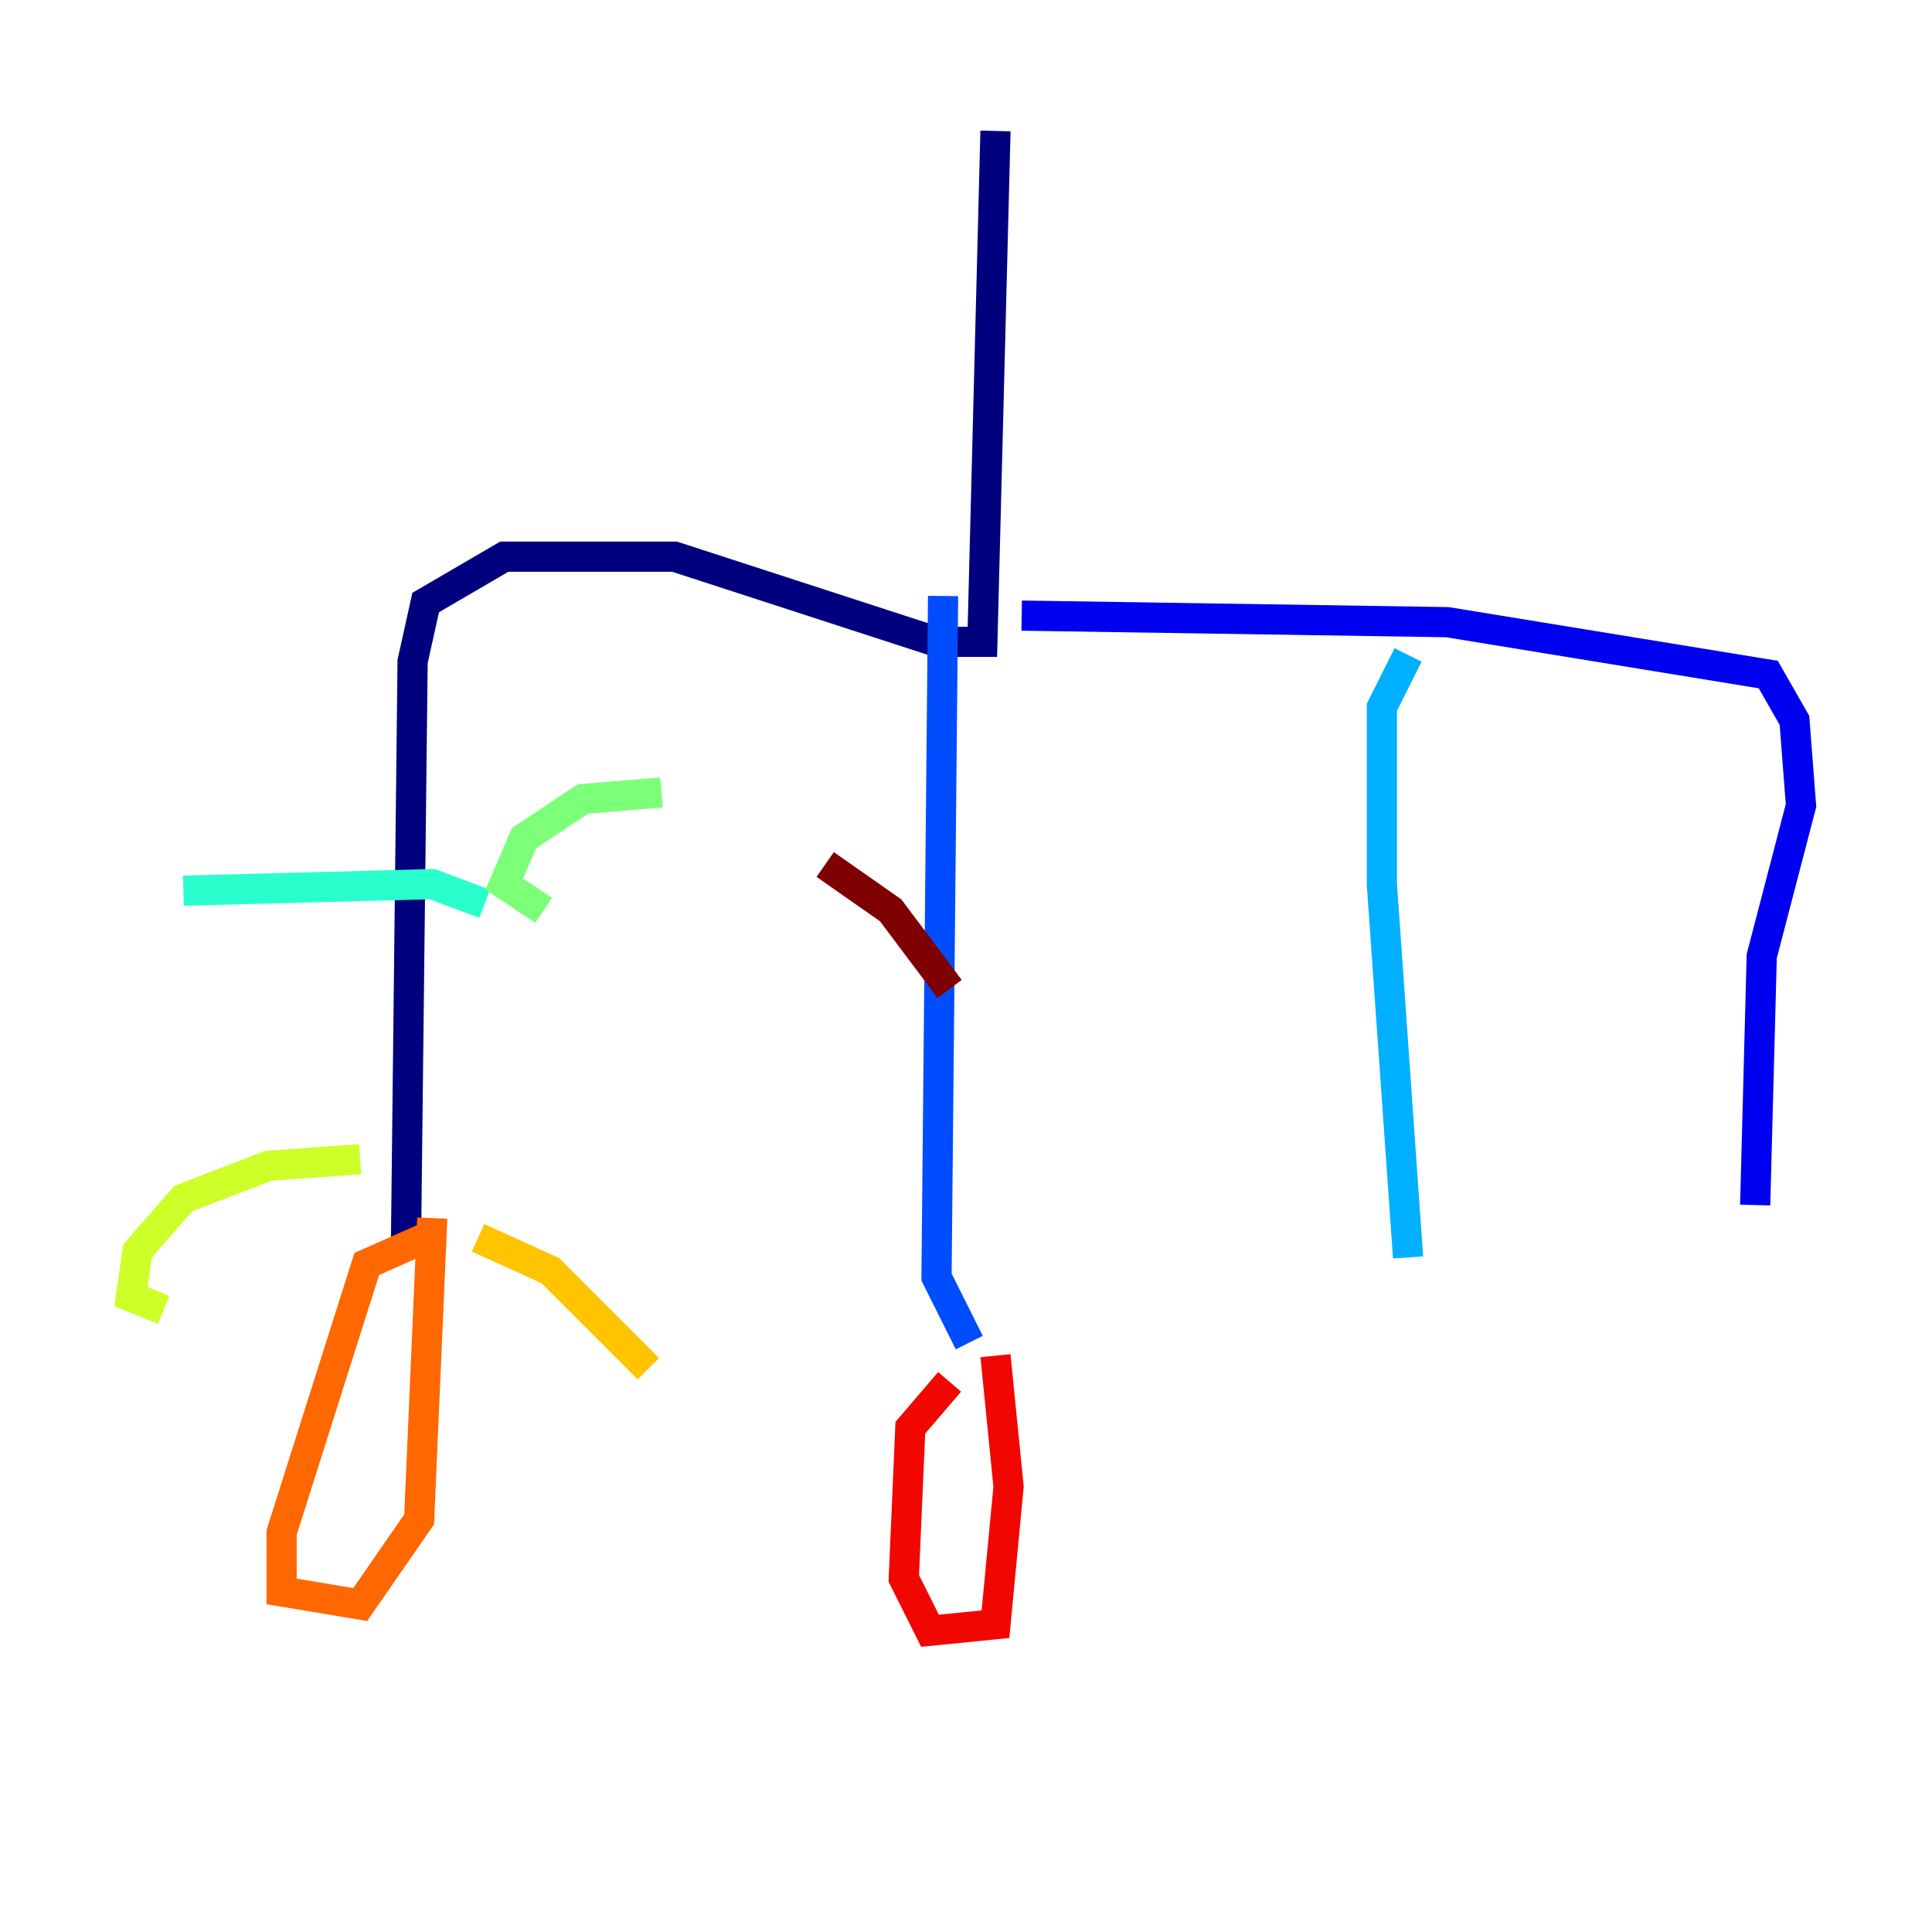 <?xml version="1.0" encoding="utf-8" ?>
<svg baseProfile="tiny" height="128" version="1.2" viewBox="0,0,128,128" width="128" xmlns="http://www.w3.org/2000/svg" xmlns:ev="http://www.w3.org/2001/xml-events" xmlns:xlink="http://www.w3.org/1999/xlink"><defs /><polyline fill="none" points="65.953,8.678 65.085,42.522 62.047,42.522 44.691,36.881 33.41,36.881 28.203,39.919 27.336,43.824 26.902,82.007" stroke="#00007f" stroke-width="2" /><polyline fill="none" points="67.688,40.786 95.891,41.22 117.153,44.691 118.888,47.729 119.322,53.37 116.719,63.349 116.285,79.837" stroke="#0000f1" stroke-width="2" /><polyline fill="none" points="62.481,39.485 62.047,84.61 64.217,88.949" stroke="#004cff" stroke-width="2" /><polyline fill="none" points="93.288,43.39 91.552,46.861 91.552,58.576 93.288,83.308" stroke="#00b0ff" stroke-width="2" /><polyline fill="none" points="32.108,59.878 28.637,58.576 12.149,59.01" stroke="#29ffcd" stroke-width="2" /><polyline fill="none" points="36.014,60.312 33.41,58.576 34.712,55.539 38.617,52.936 43.824,52.502" stroke="#7cff79" stroke-width="2" /><polyline fill="none" points="23.864,76.8 17.79,77.234 12.149,79.403 9.112,82.875 8.678,85.912 10.848,86.78" stroke="#cdff29" stroke-width="2" /><polyline fill="none" points="31.675,82.007 36.447,84.176 42.956,90.685" stroke="#ffc400" stroke-width="2" /><polyline fill="none" points="28.203,82.007 24.298,83.742 18.658,101.532 18.658,105.437 23.864,106.305 27.77,100.664 28.637,80.705" stroke="#ff6700" stroke-width="2" /><polyline fill="none" points="62.915,91.552 60.312,94.59 59.878,104.57 61.614,108.041 65.953,107.607 66.82,98.495 65.953,89.817" stroke="#f10700" stroke-width="2" /><polyline fill="none" points="62.915,65.519 59.01,60.312 54.671,57.275" stroke="#7f0000" stroke-width="2" /></svg>